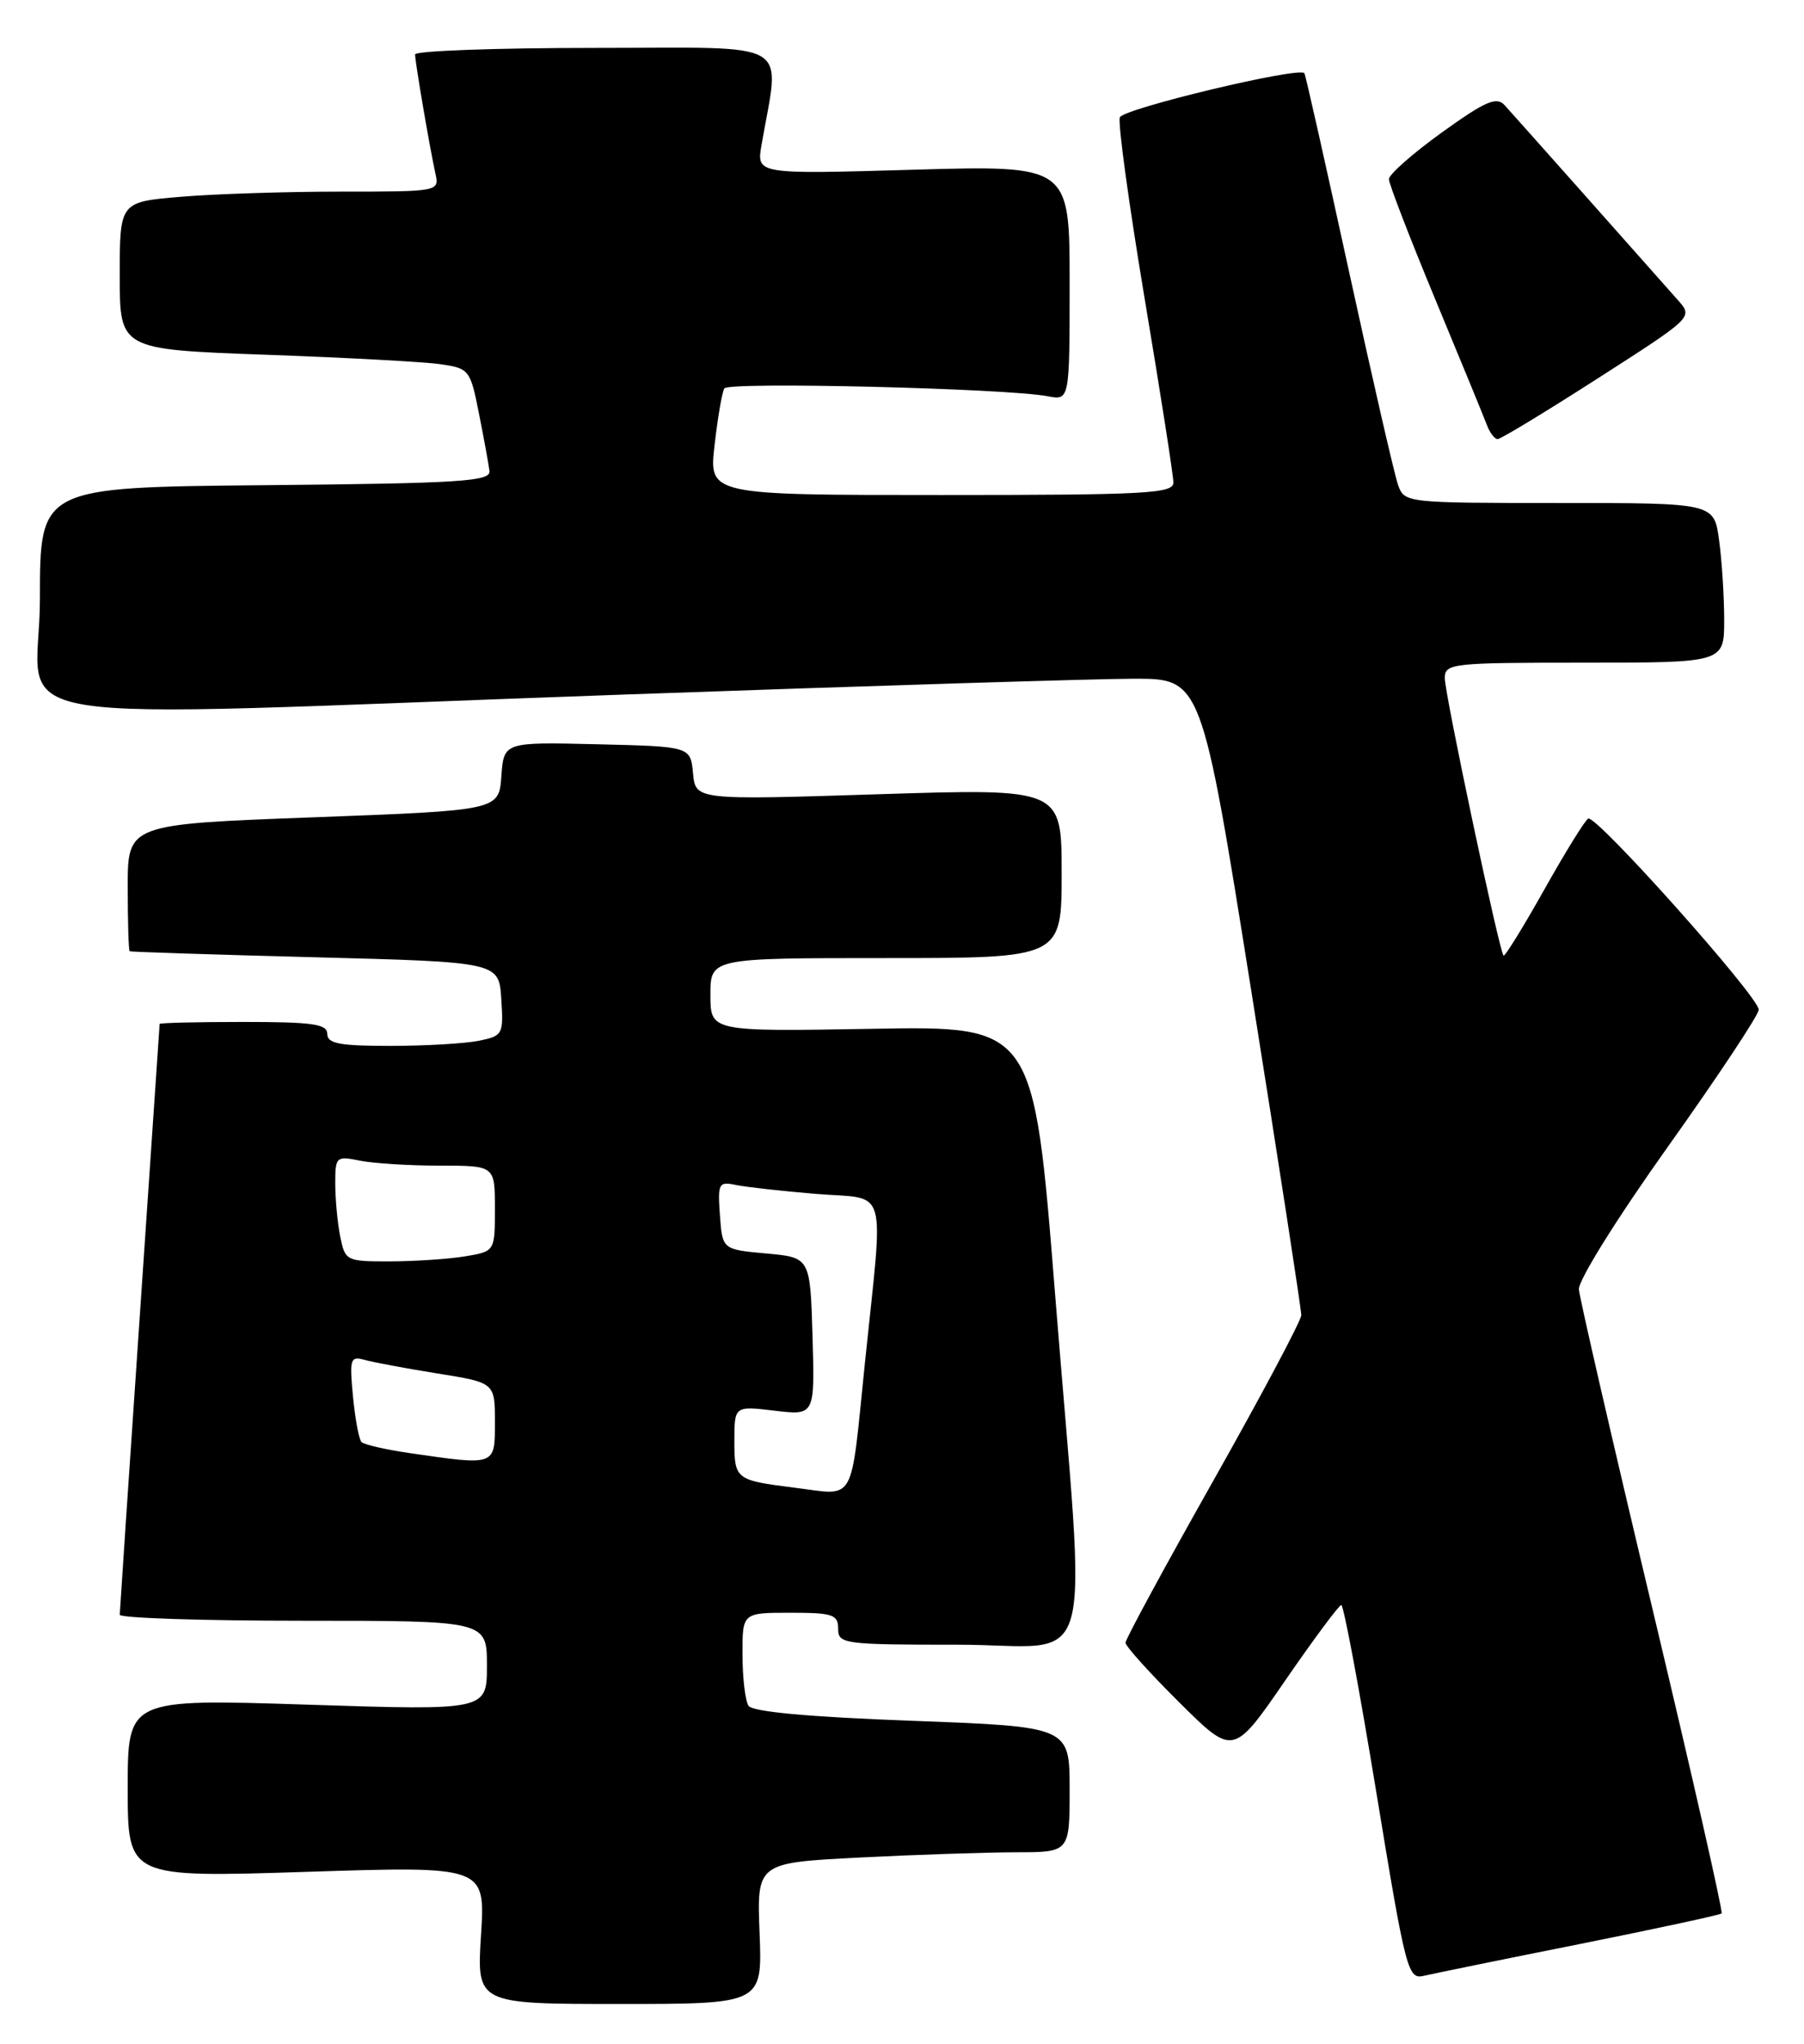 <?xml version="1.0" encoding="UTF-8" standalone="no"?>
<!DOCTYPE svg PUBLIC "-//W3C//DTD SVG 1.1//EN" "http://www.w3.org/Graphics/SVG/1.1/DTD/svg11.dtd" >
<svg xmlns="http://www.w3.org/2000/svg" xmlns:xlink="http://www.w3.org/1999/xlink" version="1.1" viewBox="0 0 226 256">
 <g >
 <path fill="currentColor"
d=" M 95.16 242.16 C 94.81 233.32 94.81 233.32 107.66 232.66 C 114.72 232.30 123.54 232.01 127.25 232.00 C 134.00 232.00 134.00 232.00 134.00 224.13 C 134.00 216.27 134.00 216.27 114.25 215.53 C 101.23 215.05 94.25 214.40 93.77 213.65 C 93.36 213.02 93.02 210.14 93.02 207.25 C 93.00 202.00 93.00 202.00 99.00 202.00 C 104.33 202.00 105.00 202.22 105.00 204.00 C 105.00 205.91 105.67 206.00 120.00 206.00 C 137.66 206.00 136.12 211.57 132.17 162.00 C 129.50 128.50 129.50 128.50 109.25 128.86 C 89.00 129.21 89.00 129.21 89.00 124.61 C 89.00 120.00 89.00 120.00 111.00 120.00 C 133.00 120.00 133.00 120.00 133.00 109.37 C 133.00 98.75 133.00 98.75 110.07 99.48 C 87.14 100.21 87.14 100.21 86.82 96.85 C 86.50 93.50 86.50 93.50 74.81 93.22 C 63.12 92.94 63.12 92.94 62.81 97.22 C 62.50 101.50 62.50 101.50 39.25 102.37 C 16.00 103.24 16.00 103.24 16.00 111.12 C 16.00 115.45 16.11 119.07 16.25 119.15 C 16.39 119.23 26.85 119.57 39.50 119.90 C 62.50 120.50 62.50 120.50 62.80 125.12 C 63.09 129.58 63.00 129.75 59.92 130.37 C 58.18 130.71 53.21 131.00 48.88 131.00 C 42.54 131.00 41.00 130.71 41.00 129.50 C 41.00 128.26 39.17 128.00 30.50 128.00 C 24.72 128.00 20.00 128.11 20.00 128.25 C 19.99 128.39 18.87 144.93 17.50 165.00 C 16.13 185.07 15.01 201.84 15.00 202.25 C 15.00 202.66 25.35 203.00 38.00 203.00 C 61.00 203.00 61.00 203.00 61.00 208.62 C 61.00 214.24 61.00 214.24 38.50 213.51 C 16.00 212.78 16.00 212.78 16.00 223.97 C 16.00 235.17 16.00 235.17 38.40 234.45 C 60.80 233.73 60.80 233.73 60.26 242.36 C 59.72 251.00 59.72 251.00 77.61 251.00 C 95.50 251.00 95.50 251.00 95.16 242.16 Z  M 197.92 243.49 C 207.49 241.57 215.49 239.85 215.68 239.66 C 215.87 239.46 211.96 222.25 206.99 201.40 C 202.02 180.56 197.89 162.60 197.80 161.50 C 197.71 160.37 202.60 152.54 208.99 143.57 C 215.23 134.80 220.33 127.11 220.33 126.47 C 220.33 124.84 199.90 101.95 198.96 102.53 C 198.53 102.79 196.04 106.83 193.42 111.50 C 190.80 116.16 188.52 119.85 188.36 119.69 C 187.82 119.16 181.00 86.93 181.00 84.94 C 181.00 83.09 181.84 83.00 198.50 83.00 C 216.00 83.00 216.00 83.00 216.00 77.64 C 216.00 74.69 215.71 70.19 215.36 67.64 C 214.73 63.00 214.73 63.00 195.34 63.00 C 176.14 63.00 175.94 62.98 175.15 60.75 C 174.70 59.51 171.94 47.48 169.00 34.00 C 166.06 20.52 163.55 9.35 163.41 9.17 C 162.79 8.32 140.71 13.60 140.29 14.70 C 140.02 15.38 141.43 25.60 143.40 37.41 C 145.38 49.22 147.00 59.58 147.00 60.44 C 147.00 61.82 143.61 62.00 117.90 62.00 C 88.80 62.00 88.80 62.00 89.52 55.75 C 89.91 52.31 90.46 49.12 90.74 48.65 C 91.25 47.79 126.05 48.64 131.25 49.63 C 134.00 50.16 134.00 50.16 134.00 35.43 C 134.00 20.70 134.00 20.70 114.38 21.26 C 94.77 21.83 94.77 21.83 95.40 18.17 C 97.71 4.76 99.82 6.00 74.64 6.00 C 62.19 6.00 52.00 6.37 52.00 6.82 C 52.00 7.76 53.82 18.43 54.55 21.75 C 55.04 23.99 54.98 24.00 42.67 24.00 C 35.87 24.00 26.86 24.29 22.65 24.65 C 15.00 25.29 15.00 25.29 15.00 34.53 C 15.00 43.77 15.00 43.77 33.25 44.43 C 43.29 44.79 53.16 45.32 55.20 45.62 C 58.79 46.14 58.92 46.32 60.01 51.83 C 60.63 54.95 61.22 58.17 61.32 59.00 C 61.48 60.30 57.67 60.54 33.25 60.77 C 5.00 61.03 5.00 61.03 5.00 75.02 C 5.00 91.47 -4.37 89.93 78.00 87.00 C 108.53 85.91 137.33 85.02 142.01 85.01 C 150.52 85.00 150.52 85.00 156.78 124.25 C 160.22 145.84 163.03 164.05 163.02 164.73 C 163.01 165.41 158.05 174.73 152.00 185.46 C 145.95 196.18 141.00 205.31 141.00 205.75 C 141.00 206.19 144.04 209.56 147.75 213.24 C 154.50 219.94 154.50 219.94 161.00 210.50 C 164.57 205.31 167.74 201.05 168.03 201.03 C 168.33 201.01 170.30 211.57 172.42 224.48 C 176.12 246.99 176.37 247.95 178.39 247.47 C 179.55 247.20 188.34 245.40 197.92 243.49 Z  M 200.20 47.37 C 212.10 39.74 212.10 39.74 210.23 37.62 C 205.20 31.93 189.56 14.34 188.48 13.16 C 187.47 12.07 186.07 12.68 180.63 16.59 C 176.98 19.22 174.00 21.85 174.00 22.44 C 174.00 23.03 176.62 29.81 179.81 37.50 C 183.01 45.20 185.92 52.29 186.28 53.25 C 186.64 54.21 187.25 55.00 187.62 55.00 C 188.00 55.00 193.66 51.57 200.20 47.37 Z  M 99.50 186.33 C 92.17 185.41 92.00 185.28 92.00 180.53 C 92.00 176.09 92.00 176.09 97.04 176.69 C 102.08 177.29 102.08 177.29 101.79 167.39 C 101.50 157.50 101.50 157.50 96.00 157.00 C 90.50 156.50 90.50 156.50 90.19 152.22 C 89.90 148.20 90.03 147.96 92.19 148.42 C 93.46 148.68 97.99 149.19 102.25 149.54 C 111.39 150.28 110.71 147.93 108.35 170.75 C 106.50 188.74 107.31 187.30 99.50 186.33 Z  M 51.18 181.98 C 48.26 181.55 45.61 180.94 45.29 180.62 C 44.97 180.30 44.49 177.73 44.22 174.91 C 43.77 170.24 43.89 169.83 45.61 170.31 C 46.65 170.61 50.76 171.38 54.75 172.02 C 62.00 173.18 62.00 173.18 62.00 178.09 C 62.00 183.64 62.18 183.58 51.18 181.98 Z  M 42.62 154.88 C 42.28 153.16 42.00 150.18 42.00 148.25 C 42.00 144.86 42.10 144.77 45.13 145.38 C 46.84 145.72 51.34 146.00 55.13 146.00 C 62.00 146.00 62.00 146.00 62.00 151.37 C 62.00 156.74 62.00 156.74 58.25 157.36 C 56.19 157.70 51.97 157.98 48.88 157.99 C 43.37 158.00 43.24 157.93 42.62 154.88 Z "/>
</g>
</svg>